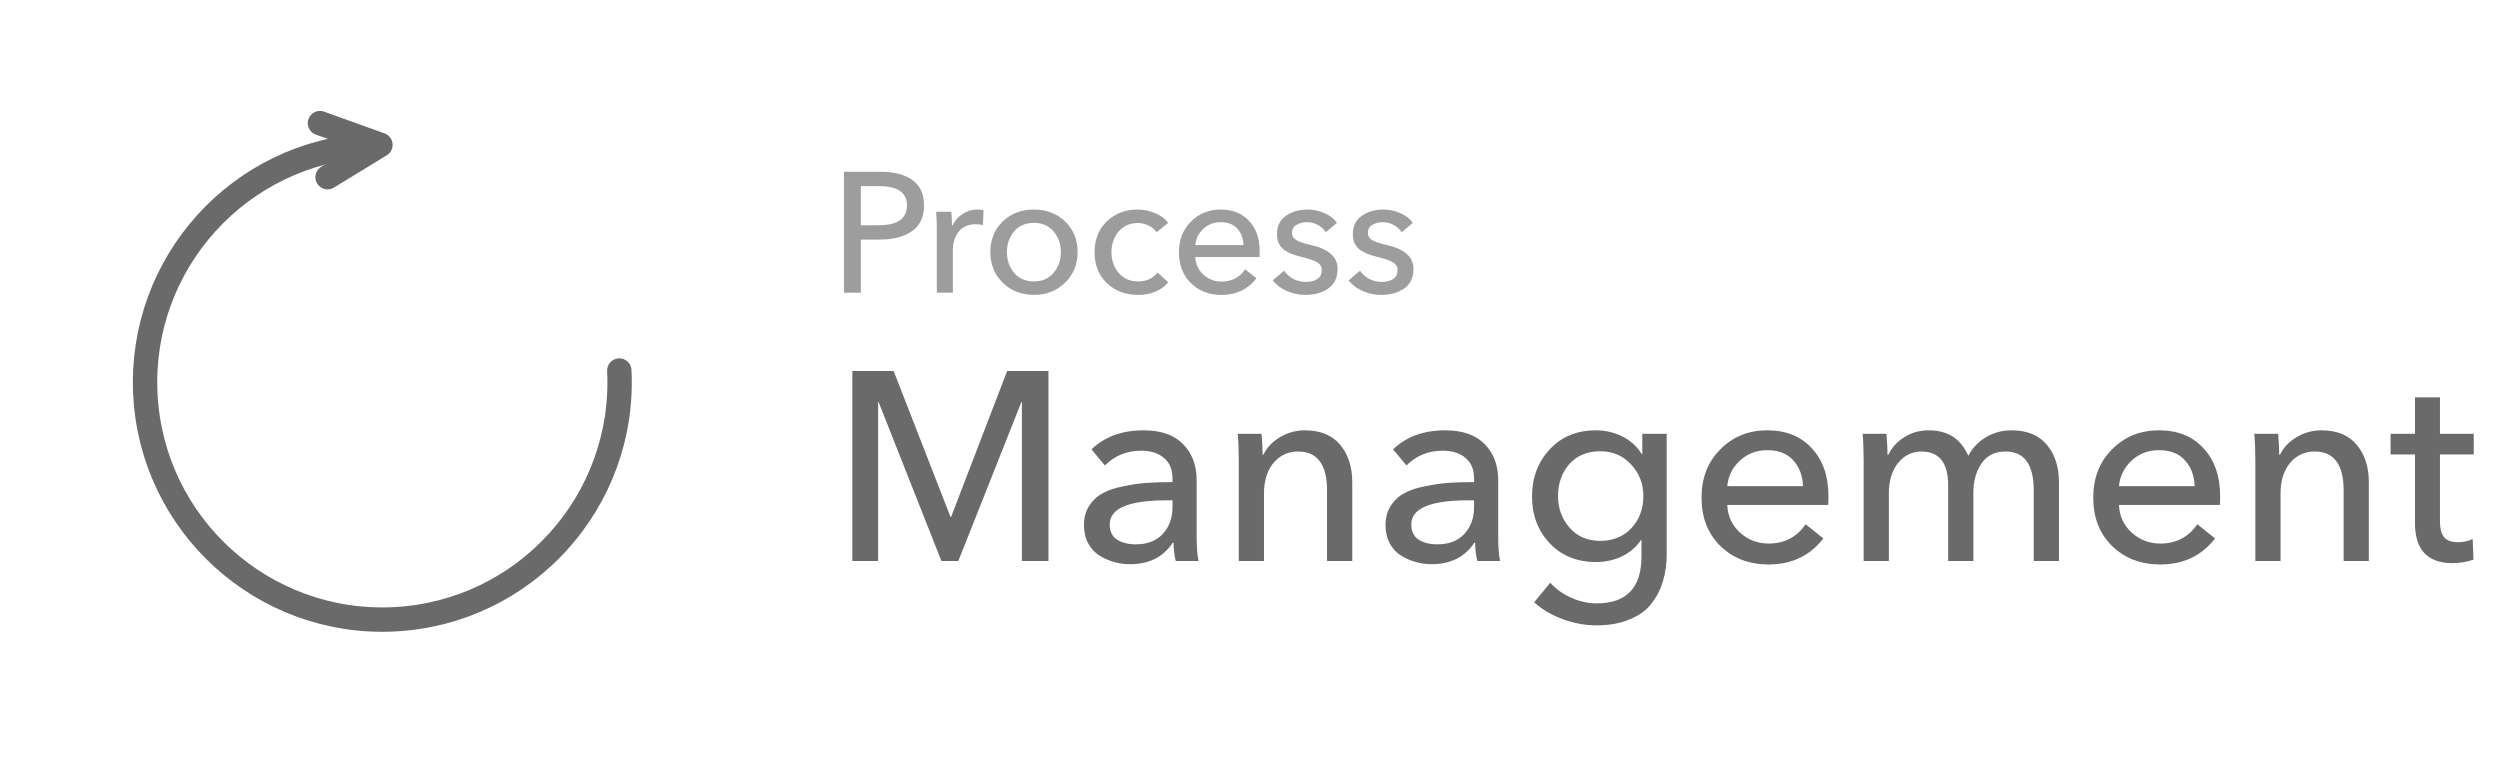 <svg xmlns="http://www.w3.org/2000/svg" width="205" height="63" fill="none"><rect id="backgroundrect" width="100%" height="100%" x="0" y="0" fill="none" stroke="none"/>




<g class="currentLayer" style=""><title>Layer 1</title><path d="M26.236 10.096L31.195 11.879L26.862 14.529" stroke="#6a6a6a" stroke-width="2" stroke-linecap="round" stroke-linejoin="round" id="svg_1" class="" stroke-opacity="1"/><path d="M30.385 11.919C19.653 12.452 11.386 21.585 11.919 32.317C12.452 43.049 21.585 51.316 32.317 50.783C43.049 50.25 51.316 41.117 50.783 30.385" stroke="#6a6a6a" stroke-width="2" stroke-linecap="round" stroke-linejoin="round" id="svg_2" class="" stroke-opacity="1"/><path d="M69.204 24V14.088H72.228C73.339 14.088 74.207 14.317 74.832 14.774C75.457 15.222 75.77 15.913 75.77 16.846C75.77 17.798 75.439 18.503 74.776 18.96C74.123 19.417 73.25 19.646 72.158 19.646H70.59V24H69.204ZM70.59 15.264V18.47H72.06C73.6 18.47 74.37 17.929 74.37 16.846C74.37 15.791 73.609 15.264 72.088 15.264H70.59ZM76.818 18.792C76.818 18.223 76.799 17.747 76.762 17.364H78.008C78.045 17.812 78.064 18.185 78.064 18.484H78.106C78.292 18.092 78.568 17.779 78.932 17.546C79.296 17.303 79.697 17.182 80.136 17.182C80.341 17.182 80.514 17.201 80.654 17.238L80.598 18.456C80.411 18.409 80.21 18.386 79.996 18.386C79.398 18.386 78.936 18.591 78.61 19.002C78.292 19.413 78.134 19.917 78.134 20.514V24H76.818V18.792ZM87.342 18.162C88.023 18.815 88.364 19.651 88.364 20.668C88.364 21.685 88.019 22.525 87.328 23.188C86.647 23.851 85.797 24.182 84.78 24.182C83.763 24.182 82.913 23.851 82.232 23.188C81.55 22.525 81.21 21.685 81.21 20.668C81.21 19.651 81.546 18.815 82.218 18.162C82.899 17.509 83.753 17.182 84.78 17.182C85.806 17.182 86.66 17.509 87.342 18.162ZM86.39 22.376C86.791 21.9 86.992 21.331 86.992 20.668C86.992 20.005 86.791 19.441 86.39 18.974C85.998 18.507 85.461 18.274 84.78 18.274C84.099 18.274 83.557 18.507 83.156 18.974C82.764 19.441 82.568 20.005 82.568 20.668C82.568 21.331 82.764 21.9 83.156 22.376C83.557 22.843 84.099 23.076 84.78 23.076C85.461 23.076 85.998 22.843 86.39 22.376ZM95.789 18.274L94.837 19.044C94.697 18.82 94.482 18.638 94.193 18.498C93.913 18.358 93.619 18.288 93.311 18.288C92.648 18.288 92.121 18.521 91.729 18.988C91.337 19.455 91.141 20.019 91.141 20.682C91.141 21.345 91.337 21.909 91.729 22.376C92.13 22.843 92.662 23.076 93.325 23.076C94.006 23.076 94.538 22.833 94.921 22.348L95.803 23.146C95.205 23.837 94.379 24.182 93.325 24.182C92.289 24.182 91.435 23.86 90.763 23.216C90.091 22.572 89.755 21.727 89.755 20.682C89.755 19.646 90.086 18.806 90.749 18.162C91.421 17.509 92.27 17.182 93.297 17.182C93.782 17.182 94.253 17.28 94.711 17.476C95.168 17.663 95.527 17.929 95.789 18.274ZM98.017 20.094H101.965C101.946 19.543 101.778 19.095 101.461 18.75C101.143 18.395 100.691 18.218 100.103 18.218C99.543 18.218 99.067 18.4 98.675 18.764C98.283 19.128 98.063 19.571 98.017 20.094ZM103.295 20.626C103.295 20.822 103.29 20.971 103.281 21.074H98.017C98.035 21.643 98.255 22.124 98.675 22.516C99.095 22.899 99.594 23.09 100.173 23.09C101.003 23.09 101.647 22.754 102.105 22.082L103.029 22.824C102.329 23.729 101.377 24.182 100.173 24.182C99.155 24.182 98.315 23.86 97.653 23.216C96.999 22.572 96.673 21.732 96.673 20.696C96.673 19.669 96.999 18.829 97.653 18.176C98.306 17.513 99.123 17.182 100.103 17.182C101.083 17.182 101.857 17.495 102.427 18.12C103.005 18.736 103.295 19.571 103.295 20.626ZM109.626 18.274L108.716 19.044C108.567 18.801 108.352 18.605 108.072 18.456C107.801 18.297 107.503 18.218 107.176 18.218C106.84 18.218 106.551 18.293 106.308 18.442C106.065 18.582 105.944 18.797 105.944 19.086C105.944 19.347 106.061 19.548 106.294 19.688C106.527 19.828 106.915 19.959 107.456 20.08C108.94 20.407 109.682 21.06 109.682 22.04C109.682 22.768 109.425 23.309 108.912 23.664C108.408 24.009 107.783 24.182 107.036 24.182C106.513 24.182 106.014 24.079 105.538 23.874C105.062 23.669 104.67 23.375 104.362 22.992L105.3 22.194C105.477 22.465 105.725 22.689 106.042 22.866C106.369 23.034 106.709 23.118 107.064 23.118C107.437 23.118 107.75 23.043 108.002 22.894C108.254 22.735 108.38 22.488 108.38 22.152C108.38 21.863 108.245 21.643 107.974 21.494C107.713 21.345 107.269 21.195 106.644 21.046C106.383 20.981 106.154 20.911 105.958 20.836C105.762 20.761 105.561 20.659 105.356 20.528C105.151 20.388 104.992 20.211 104.88 19.996C104.768 19.772 104.712 19.511 104.712 19.212C104.712 18.54 104.955 18.036 105.44 17.7C105.935 17.355 106.527 17.182 107.218 17.182C107.703 17.182 108.165 17.28 108.604 17.476C109.052 17.663 109.393 17.929 109.626 18.274ZM115.847 18.274L114.937 19.044C114.787 18.801 114.573 18.605 114.293 18.456C114.022 18.297 113.723 18.218 113.397 18.218C113.061 18.218 112.771 18.293 112.529 18.442C112.286 18.582 112.165 18.797 112.165 19.086C112.165 19.347 112.281 19.548 112.515 19.688C112.748 19.828 113.135 19.959 113.677 20.08C115.161 20.407 115.903 21.06 115.903 22.04C115.903 22.768 115.646 23.309 115.133 23.664C114.629 24.009 114.003 24.182 113.257 24.182C112.734 24.182 112.235 24.079 111.759 23.874C111.283 23.669 110.891 23.375 110.583 22.992L111.521 22.194C111.698 22.465 111.945 22.689 112.263 22.866C112.589 23.034 112.93 23.118 113.285 23.118C113.658 23.118 113.971 23.043 114.223 22.894C114.475 22.735 114.601 22.488 114.601 22.152C114.601 21.863 114.465 21.643 114.195 21.494C113.933 21.345 113.49 21.195 112.865 21.046C112.603 20.981 112.375 20.911 112.179 20.836C111.983 20.761 111.782 20.659 111.577 20.528C111.371 20.388 111.213 20.211 111.101 19.996C110.989 19.772 110.933 19.511 110.933 19.212C110.933 18.54 111.175 18.036 111.661 17.7C112.155 17.355 112.748 17.182 113.439 17.182C113.924 17.182 114.386 17.28 114.825 17.476C115.273 17.663 115.613 17.929 115.847 18.274Z" fill="#9d9d9d" id="svg_3" class="" fill-opacity="1"/><path d="M73.28 30.424L77.944 42.392H77.988L82.586 30.424H85.974V46H83.796V32.976H83.752L78.582 46H77.196L72.048 32.976H72.004V46H69.892V30.424H73.28ZM96.145 39.532V39.246C96.145 38.498 95.91 37.933 95.441 37.552C94.986 37.156 94.363 36.958 93.571 36.958C92.398 36.958 91.408 37.361 90.601 38.168L89.501 36.848C90.586 35.807 92.009 35.286 93.769 35.286C95.206 35.286 96.292 35.667 97.025 36.43C97.758 37.178 98.125 38.161 98.125 39.378V43.932C98.125 44.841 98.176 45.531 98.279 46H96.409C96.292 45.501 96.233 45.003 96.233 44.504H96.167C95.39 45.677 94.224 46.264 92.669 46.264C92.229 46.264 91.796 46.205 91.371 46.088C90.946 45.971 90.542 45.795 90.161 45.56C89.78 45.325 89.472 44.995 89.237 44.57C89.002 44.13 88.885 43.624 88.885 43.052C88.885 42.451 89.024 41.93 89.303 41.49C89.596 41.035 89.963 40.691 90.403 40.456C90.843 40.207 91.4 40.016 92.075 39.884C92.764 39.737 93.41 39.642 94.011 39.598C94.627 39.554 95.338 39.532 96.145 39.532ZM96.145 41.028H95.639C92.544 41.028 90.997 41.688 90.997 43.008C90.997 43.58 91.202 43.998 91.613 44.262C92.024 44.511 92.53 44.636 93.131 44.636C94.07 44.636 94.803 44.357 95.331 43.8C95.874 43.228 96.145 42.487 96.145 41.578V41.028ZM101.491 35.572H103.449C103.508 36.276 103.537 36.848 103.537 37.288H103.603C103.867 36.716 104.314 36.239 104.945 35.858C105.576 35.477 106.258 35.286 106.991 35.286C108.267 35.286 109.235 35.682 109.895 36.474C110.555 37.266 110.885 38.285 110.885 39.532V46H108.817V40.214C108.817 38.087 108.025 37.024 106.441 37.024C105.62 37.024 104.945 37.339 104.417 37.97C103.904 38.601 103.647 39.429 103.647 40.456V46H101.579V37.816C101.579 36.921 101.55 36.173 101.491 35.572ZM120.874 39.532V39.246C120.874 38.498 120.639 37.933 120.17 37.552C119.715 37.156 119.092 36.958 118.3 36.958C117.126 36.958 116.136 37.361 115.33 38.168L114.23 36.848C115.315 35.807 116.738 35.286 118.498 35.286C119.935 35.286 121.02 35.667 121.754 36.43C122.487 37.178 122.854 38.161 122.854 39.378V43.932C122.854 44.841 122.905 45.531 123.008 46H121.138C121.02 45.501 120.962 45.003 120.962 44.504H120.896C120.118 45.677 118.952 46.264 117.398 46.264C116.958 46.264 116.525 46.205 116.1 46.088C115.674 45.971 115.271 45.795 114.89 45.56C114.508 45.325 114.2 44.995 113.966 44.57C113.731 44.13 113.614 43.624 113.614 43.052C113.614 42.451 113.753 41.93 114.032 41.49C114.325 41.035 114.692 40.691 115.132 40.456C115.572 40.207 116.129 40.016 116.804 39.884C117.493 39.737 118.138 39.642 118.74 39.598C119.356 39.554 120.067 39.532 120.874 39.532ZM120.874 41.028H120.368C117.273 41.028 115.726 41.688 115.726 43.008C115.726 43.58 115.931 43.998 116.342 44.262C116.752 44.511 117.258 44.636 117.86 44.636C118.798 44.636 119.532 44.357 120.06 43.8C120.602 43.228 120.874 42.487 120.874 41.578V41.028ZM125.801 49.388L127.121 47.782C127.576 48.295 128.148 48.706 128.837 49.014C129.527 49.322 130.223 49.476 130.927 49.476C133.377 49.476 134.601 48.193 134.601 45.626V44.284H134.557C134.176 44.856 133.655 45.303 132.995 45.626C132.335 45.934 131.631 46.088 130.883 46.088C129.314 46.088 128.045 45.575 127.077 44.548C126.109 43.521 125.625 42.245 125.625 40.72C125.625 39.18 126.109 37.889 127.077 36.848C128.045 35.807 129.307 35.286 130.861 35.286C131.639 35.286 132.365 35.455 133.039 35.792C133.714 36.129 134.242 36.613 134.623 37.244H134.667V35.572H136.669V45.472C136.669 46.264 136.567 46.99 136.361 47.65C136.171 48.325 135.855 48.941 135.415 49.498C134.99 50.055 134.389 50.488 133.611 50.796C132.849 51.119 131.947 51.28 130.905 51.28C129.996 51.28 129.079 51.111 128.155 50.774C127.231 50.437 126.447 49.975 125.801 49.388ZM127.759 40.676C127.759 41.688 128.075 42.553 128.705 43.272C129.336 43.991 130.172 44.35 131.213 44.35C132.269 44.35 133.12 44.005 133.765 43.316C134.425 42.612 134.755 41.732 134.755 40.676C134.755 39.664 134.418 38.799 133.743 38.08C133.083 37.361 132.24 37.002 131.213 37.002C130.157 37.002 129.314 37.354 128.683 38.058C128.067 38.762 127.759 39.635 127.759 40.676ZM141.638 39.862H147.842C147.813 38.997 147.549 38.293 147.05 37.75C146.551 37.193 145.84 36.914 144.916 36.914C144.036 36.914 143.288 37.2 142.672 37.772C142.056 38.344 141.711 39.041 141.638 39.862ZM149.932 40.698C149.932 41.006 149.925 41.241 149.91 41.402H141.638C141.667 42.297 142.012 43.052 142.672 43.668C143.332 44.269 144.117 44.57 145.026 44.57C146.331 44.57 147.343 44.042 148.062 42.986L149.514 44.152C148.414 45.575 146.918 46.286 145.026 46.286C143.427 46.286 142.107 45.78 141.066 44.768C140.039 43.756 139.526 42.436 139.526 40.808C139.526 39.195 140.039 37.875 141.066 36.848C142.093 35.807 143.376 35.286 144.916 35.286C146.456 35.286 147.673 35.777 148.568 36.76C149.477 37.728 149.932 39.041 149.932 40.698ZM154.843 37.288C155.122 36.701 155.555 36.225 156.141 35.858C156.728 35.477 157.403 35.286 158.165 35.286C159.72 35.286 160.798 35.983 161.399 37.376C161.751 36.716 162.243 36.203 162.873 35.836C163.504 35.469 164.193 35.286 164.941 35.286C166.217 35.286 167.185 35.682 167.845 36.474C168.505 37.266 168.835 38.285 168.835 39.532V46H166.767V40.214C166.767 38.087 165.997 37.024 164.457 37.024C163.577 37.024 162.917 37.354 162.477 38.014C162.037 38.674 161.817 39.459 161.817 40.368V46H159.749V39.796C159.749 37.948 159.016 37.024 157.549 37.024C156.787 37.024 156.149 37.339 155.635 37.97C155.137 38.601 154.887 39.429 154.887 40.456V46H152.819V37.816C152.819 36.921 152.79 36.173 152.731 35.572H154.689C154.748 36.276 154.777 36.848 154.777 37.288H154.843ZM173.757 39.862H179.961C179.932 38.997 179.668 38.293 179.169 37.75C178.67 37.193 177.959 36.914 177.035 36.914C176.155 36.914 175.407 37.2 174.791 37.772C174.175 38.344 173.83 39.041 173.757 39.862ZM182.051 40.698C182.051 41.006 182.044 41.241 182.029 41.402H173.757C173.786 42.297 174.131 43.052 174.791 43.668C175.451 44.269 176.236 44.57 177.145 44.57C178.45 44.57 179.462 44.042 180.181 42.986L181.633 44.152C180.533 45.575 179.037 46.286 177.145 46.286C175.546 46.286 174.226 45.78 173.185 44.768C172.158 43.756 171.645 42.436 171.645 40.808C171.645 39.195 172.158 37.875 173.185 36.848C174.212 35.807 175.495 35.286 177.035 35.286C178.575 35.286 179.792 35.777 180.687 36.76C181.596 37.728 182.051 39.041 182.051 40.698ZM184.85 35.572H186.808C186.867 36.276 186.896 36.848 186.896 37.288H186.962C187.226 36.716 187.674 36.239 188.304 35.858C188.935 35.477 189.617 35.286 190.35 35.286C191.626 35.286 192.594 35.682 193.254 36.474C193.914 37.266 194.244 38.285 194.244 39.532V46H192.176V40.214C192.176 38.087 191.384 37.024 189.8 37.024C188.979 37.024 188.304 37.339 187.776 37.97C187.263 38.601 187.006 39.429 187.006 40.456V46H184.938V37.816C184.938 36.921 184.909 36.173 184.85 35.572ZM202.847 35.572V37.266H200.075V42.7C200.075 43.331 200.192 43.785 200.427 44.064C200.662 44.328 201.036 44.46 201.549 44.46C202.004 44.46 202.407 44.372 202.759 44.196L202.825 45.89C202.297 46.081 201.71 46.176 201.065 46.176C200.082 46.176 199.327 45.905 198.799 45.362C198.286 44.805 198.029 43.991 198.029 42.92V37.266H196.027V35.572H198.029V32.58H200.075V35.572H202.847Z" fill="#6a6a6a" id="svg_4" class="" fill-opacity="1"/></g></svg>